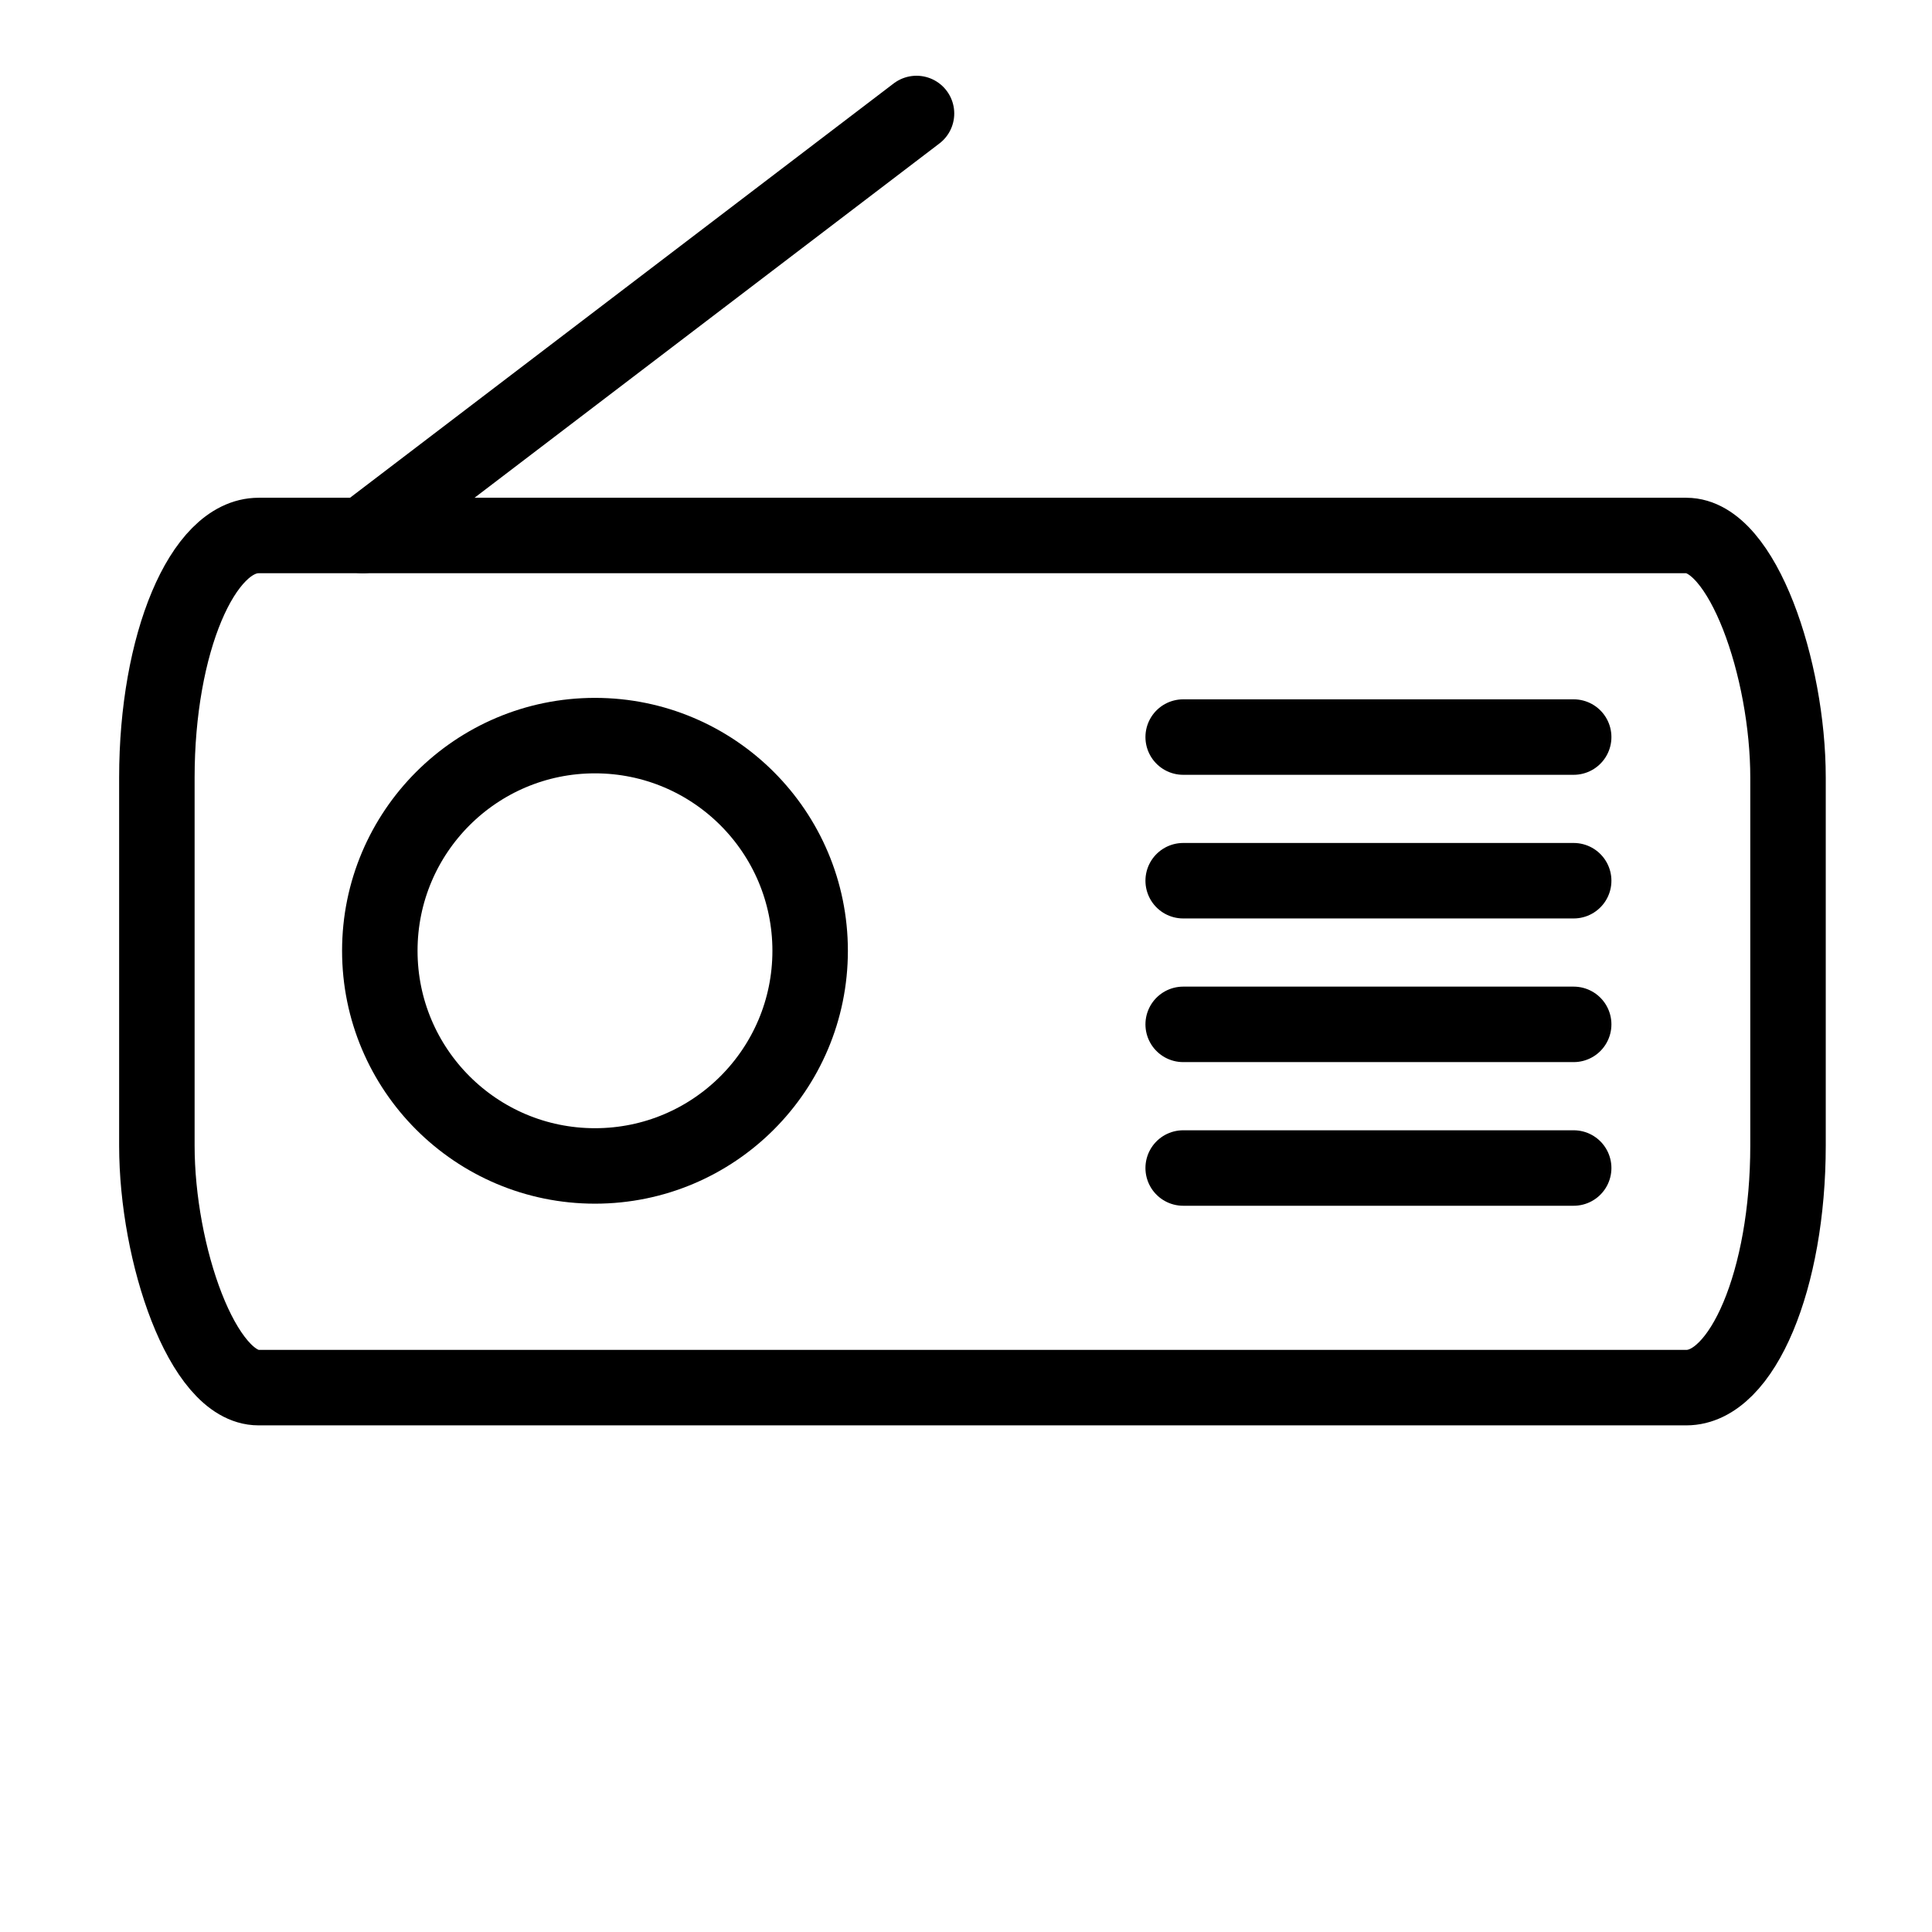 <?xml version="1.0" encoding="UTF-8"?>
<!DOCTYPE svg PUBLIC "-//W3C//DTD SVG 1.1//EN" "http://www.w3.org/Graphics/SVG/1.1/DTD/svg11.dtd">
<!-- Creator: CorelDRAW 2019 (64-Bit) -->
<svg xmlns="http://www.w3.org/2000/svg" xml:space="preserve" width="21.675mm" height="21.675mm" version="1.1" style="shape-rendering:geometricPrecision; text-rendering:geometricPrecision; image-rendering:optimizeQuality; fill-rule:evenodd; clip-rule:evenodd"
viewBox="0 0 2167.46 2167.46"
 xmlns:xlink="http://www.w3.org/1999/xlink">
 <defs>
  <style type="text/css">
   <![CDATA[
    .str0 {stroke:black;stroke-width:84.67;stroke-miterlimit:22.926}
    .str1 {stroke:black;stroke-width:84.67;stroke-linecap:round;stroke-miterlimit:22.926}
    .fil0 {fill:none}
   ]]>
  </style>
 </defs>
 <g id="Слой_x0020_1">
  <rect class="fil0 str0" x="175.99" y="600.76" width="1829.94" height="955.99" rx="114.09" ry="271.59"/>
  <line class="fil0 str1" x1="406.95" y1="600.77" x2="1028.21" y2= "127.31" />
  <path class="fil0 str1" d="M1327.38 1310.37l438.09 0m-438.09 -161.16l438.09 0m-438.09 -161.16l438.09 0m-438.09 -161.15l438.09 0"/>
  <circle class="fil0 str0" cx="667.49" cy="1066.65" r="241.39"/>
 </g>
</svg>
